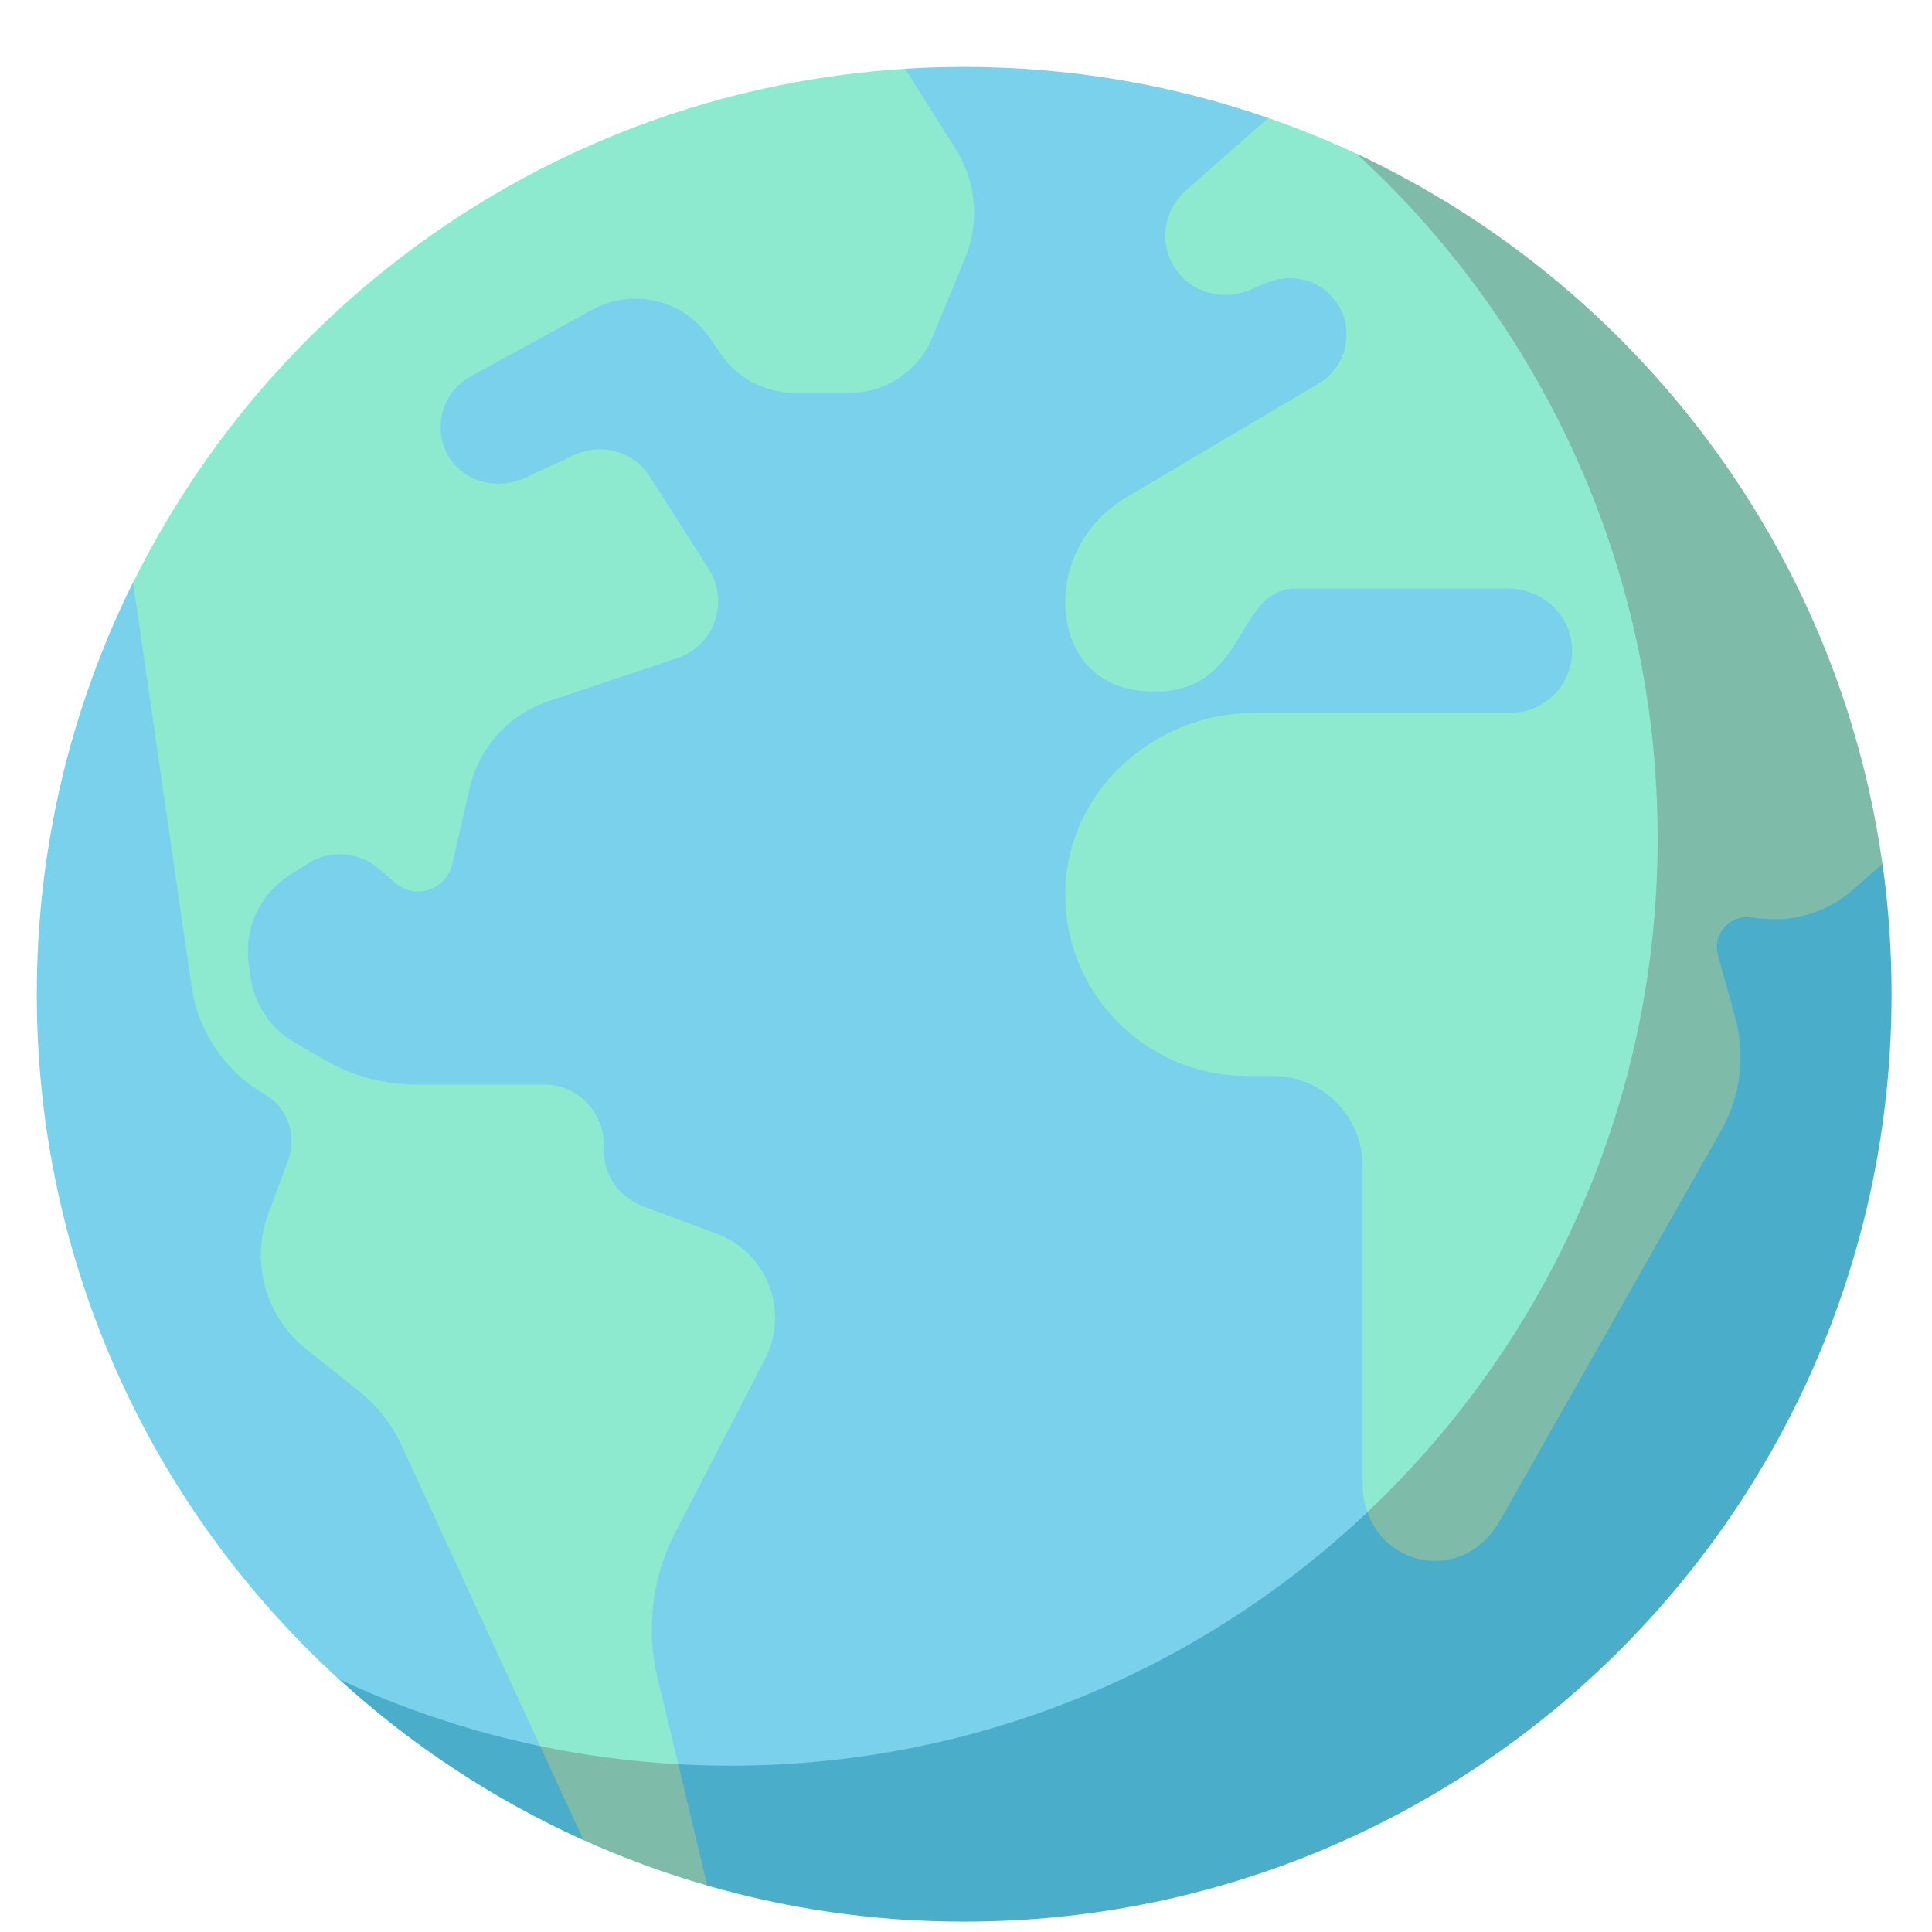 <svg width="25" height="25" viewBox="0 0 25 25" fill="none" xmlns="http://www.w3.org/2000/svg">
<path d="M12.476 0.866C12.219 0.866 11.964 0.874 11.711 0.89L1.72 7.538C0.924 9.143 0.476 10.952 0.476 12.866C0.476 16.376 1.982 19.534 4.384 21.728C4.384 21.728 8.295 24.418 12.476 24.418C18.069 24.418 23.888 19.493 23.888 12.866C23.888 5.008 16.411 1.526 16.411 1.526C15.178 1.098 13.854 0.866 12.476 0.866Z" fill="#79D1EB"/>
<path d="M24.36 11.18L21.45 10.848C21.45 17.476 16.078 22.848 9.45 22.848C7.64 22.848 5.925 22.446 4.386 21.728C5.317 22.579 6.384 23.285 7.549 23.811L8.256 23.771L9.152 24.399C10.208 24.703 11.323 24.866 12.477 24.866C19.105 24.866 24.477 19.493 24.477 12.866C24.477 12.294 24.437 11.731 24.36 11.18Z" fill="#4AADCA"/>
<path d="M17.553 1.989C17.182 1.816 16.801 1.661 16.411 1.526L15.35 2.459C15.207 2.581 15.114 2.751 15.087 2.936C15.06 3.122 15.101 3.311 15.203 3.469C15.409 3.788 15.825 3.899 16.174 3.751L16.389 3.661C16.653 3.549 16.962 3.59 17.176 3.78C17.553 4.117 17.488 4.712 17.064 4.963L14.571 6.437C14.085 6.726 13.775 7.249 13.785 7.815C13.796 8.402 14.125 8.881 14.787 8.942C16.155 9.068 15.958 7.617 16.762 7.617H19.52C19.94 7.617 20.304 7.931 20.34 8.349C20.381 8.826 20.007 9.225 19.539 9.225H16.233C14.946 9.225 13.825 10.216 13.786 11.502C13.746 12.832 14.813 13.923 16.134 13.923H16.47C17.112 13.923 17.632 14.443 17.632 15.084V19.211C17.632 19.334 17.653 19.454 17.694 19.567L18.665 19.546L21.689 14.629L22.077 11.811L23.063 10.383C23.063 10.383 21.157 3.674 17.553 1.989Z" fill="#8DEACE"/>
<path d="M24.359 11.18C23.786 7.1 21.153 3.676 17.554 1.989C19.946 4.183 21.45 7.347 21.45 10.848C21.45 14.284 20.009 17.38 17.694 19.567C17.836 19.973 18.239 20.254 18.706 20.187C19.005 20.145 19.258 19.944 19.406 19.682L22.27 14.632C22.396 14.41 22.477 14.166 22.508 13.914C22.539 13.661 22.52 13.405 22.452 13.16L22.23 12.359C22.157 12.096 22.372 11.842 22.644 11.871L22.802 11.887C23.012 11.91 23.225 11.888 23.426 11.825C23.628 11.761 23.814 11.656 23.974 11.517L24.359 11.18Z" fill="#7EBCA9"/>
<path d="M12.365 1.927L11.713 0.89C7.323 1.165 3.577 3.797 1.722 7.538L2.478 12.762C2.52 13.051 2.627 13.327 2.791 13.57C2.955 13.812 3.171 14.014 3.424 14.16C3.567 14.243 3.676 14.373 3.732 14.528C3.788 14.684 3.787 14.854 3.73 15.009L3.472 15.705C3.359 16.011 3.345 16.344 3.432 16.658C3.519 16.972 3.703 17.25 3.958 17.454L4.648 18.004C4.883 18.192 5.072 18.433 5.198 18.707L6.99 22.595L8.037 23.334L8.777 22.829L8.508 21.709C8.357 21.076 8.438 20.411 8.737 19.834L9.9 17.585C10.22 16.965 9.926 16.205 9.272 15.963L8.317 15.608C8.169 15.553 8.041 15.454 7.951 15.324C7.86 15.194 7.812 15.04 7.812 14.882V14.808C7.812 14.38 7.465 14.033 7.038 14.033H5.377C4.97 14.033 4.57 13.927 4.217 13.723L3.812 13.49C3.66 13.402 3.53 13.281 3.432 13.136C3.334 12.991 3.269 12.826 3.244 12.652L3.218 12.473C3.187 12.253 3.219 12.028 3.311 11.825C3.404 11.622 3.553 11.45 3.74 11.33L3.978 11.177C4.119 11.087 4.285 11.044 4.451 11.056C4.618 11.068 4.776 11.133 4.902 11.242L5.115 11.425C5.373 11.648 5.776 11.516 5.852 11.183L6.078 10.197C6.138 9.939 6.262 9.7 6.44 9.504C6.618 9.307 6.844 9.16 7.095 9.075L8.765 8.515C9.242 8.355 9.442 7.79 9.172 7.366L8.413 6.172C8.204 5.845 7.785 5.722 7.433 5.886L6.806 6.179C6.481 6.33 6.077 6.265 5.858 5.982C5.576 5.617 5.689 5.092 6.088 4.873L7.664 4.008C8.187 3.721 8.842 3.877 9.18 4.368L9.326 4.581C9.433 4.736 9.576 4.863 9.742 4.951C9.909 5.039 10.095 5.085 10.283 5.084H10.992C11.222 5.084 11.447 5.016 11.638 4.888C11.829 4.761 11.977 4.579 12.065 4.367L12.487 3.345C12.582 3.116 12.62 2.868 12.599 2.621C12.578 2.374 12.498 2.136 12.365 1.927Z" fill="#8DEACE"/>
<path d="M7.55 23.811C8.069 24.045 8.605 24.242 9.152 24.399L8.777 22.829C8.176 22.796 7.579 22.718 6.99 22.595L7.55 23.811Z" fill="#7EBCA9"/>
</svg>
